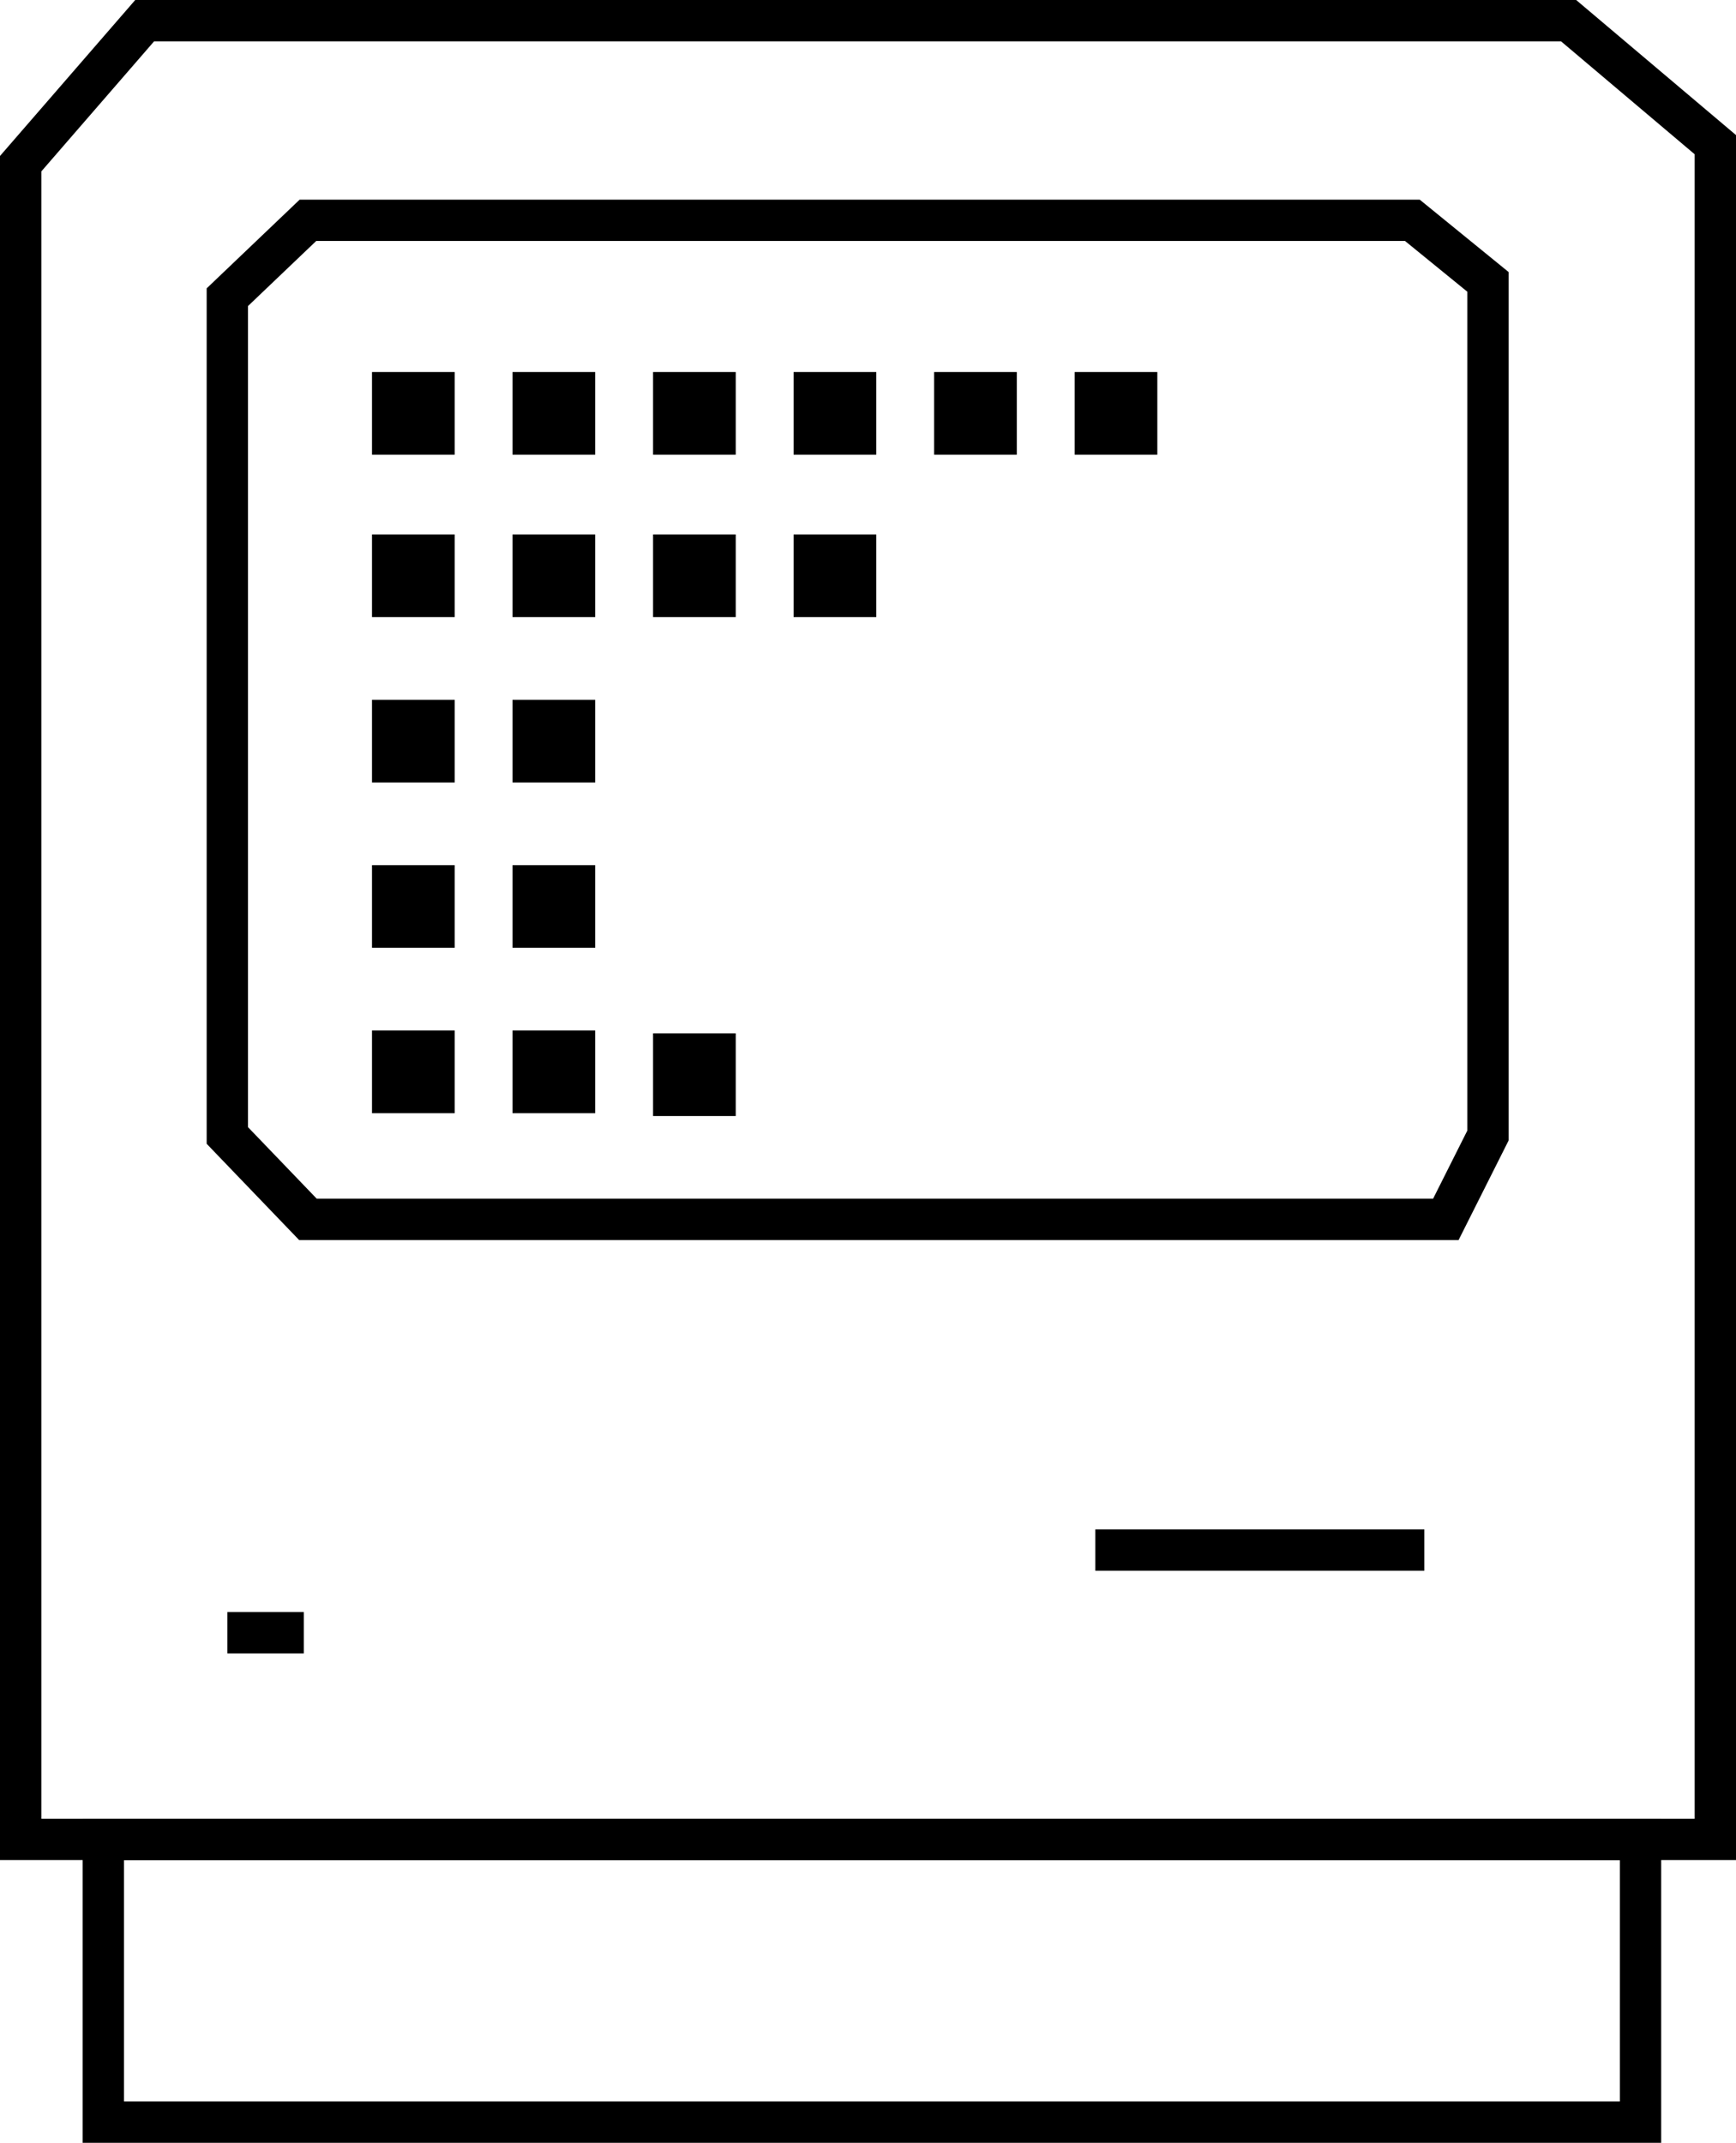 <svg xmlns="http://www.w3.org/2000/svg" viewBox="0 0 42 51.84"><defs><style>.cls-1{fill:none;stroke:#000;stroke-miterlimit:10;}</style></defs><g id="Layer_2" data-name="Layer 2"><g id="Layer_2-2" data-name="Layer 2"><polygon class="cls-1" points="0.5 44.5 0.5 3.96 3.5 0.5 37.95 0.5 41.5 3.5 41.5 44.5 0.5 44.5"/><rect class="cls-1" x="2.5" y="44.5" width="37.19" height="6.84"/><line class="cls-1" x1="26.5" y1="37.5" x2="34.46" y2="37.5"/><line class="cls-1" x1="5.5" y1="39.5" x2="7.35" y2="39.5"/><polygon class="cls-1" points="5.5 27.47 5.5 7.19 7.45 5.33 34.17 5.33 36 6.82 36 27.47 34.98 29.5 7.45 29.5 5.5 27.47"/><rect x="9" y="9" width="2" height="2"/><rect x="12.4" y="9" width="2" height="2"/><rect x="15.8" y="9" width="2" height="2"/><rect x="19.2" y="9" width="2" height="2"/><rect x="22.6" y="9" width="2" height="2"/><rect x="26" y="9" width="2" height="2"/><rect x="9" y="12.93" width="2" height="2"/><rect x="12.4" y="12.93" width="2" height="2"/><rect x="15.8" y="12.93" width="2" height="2"/><rect x="19.2" y="12.93" width="2" height="2"/><rect x="9" y="16.93" width="2" height="2"/><rect x="12.4" y="16.93" width="2" height="2"/><rect x="9" y="20.93" width="2" height="2"/><rect x="12.4" y="20.93" width="2" height="2"/><rect x="9" y="24.93" width="2" height="2"/><rect x="12.4" y="24.93" width="2" height="2"/><rect x="15.8" y="25" width="2" height="2"/></g></g></svg>